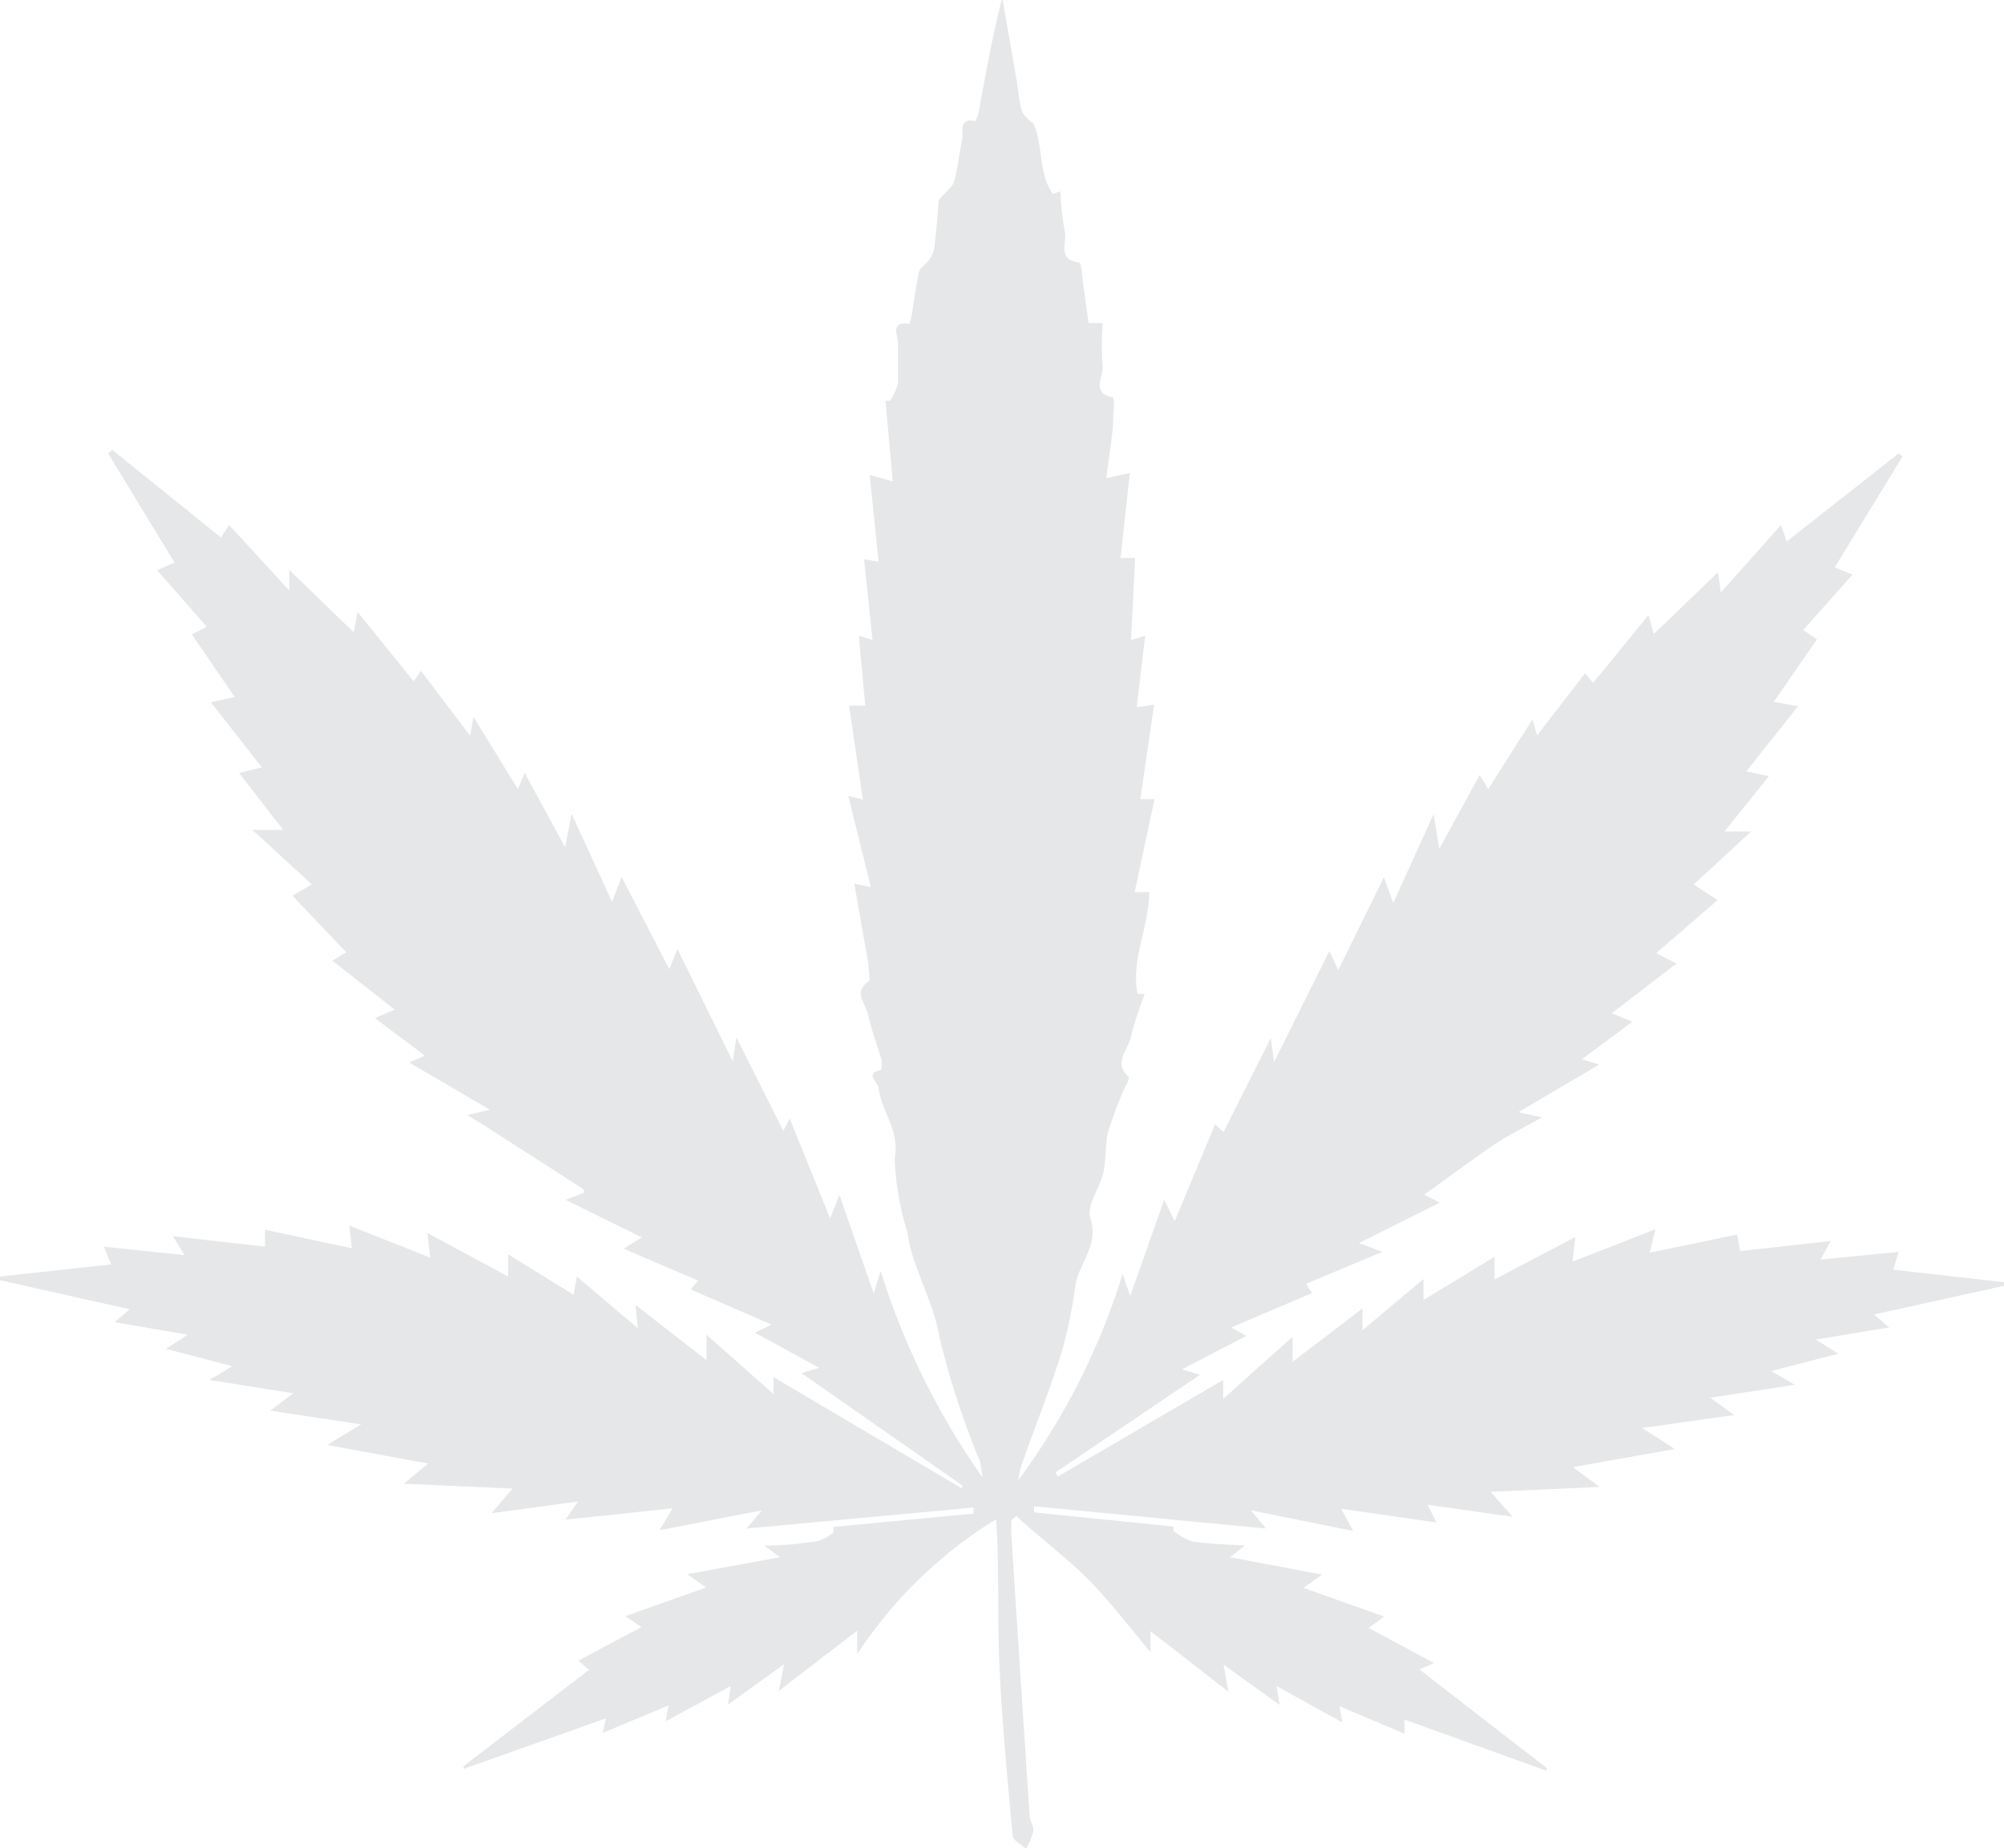 <svg id="Layer_1" data-name="Layer 1" xmlns="http://www.w3.org/2000/svg" viewBox="0 0 49.61 45.76"><defs><style>.cls-1{fill:#e6e7e8;}</style></defs><title>potleaf</title><path class="cls-1" d="M45.42,14.05l.44.18L44.64,15.6l.34.23-1.07,1.55.6.11L43.23,19.1l.56.12-1.1,1.37.66,0-1.42,1.31.59.39L41,23.6l.5.26L39.9,25.09l.51.21-1.25.93.43.13-2,1.18.58.13c-.43.24-.81.43-1.16.66-.59.4-1.16.83-1.75,1.25l.38.2-2,1,.58.22-1.89.79.15.23-2,.85.37.21-1.59.83.45.13-3.58,2.42.06.1,4.09-2.39,0,.47L32,33.1l0,.62,1.73-1.32v.54l1.51-1.27v.52L37,31.12l0,.56,2-1.05-.07.61,2.05-.8-.14.58L43,30.57l.08.41,2.24-.25-.25.46L47,31l-.13.44,2.74.31v.09l-3.22.71.38.32-1.82.3.56.35-1.66.43.58.34-2.09.32.59.43-2.28.32.81.52-2.52.45.66.49-2.7.12.55.62-2.11-.3.22.44-2.36-.34.3.55-2.53-.51.37.45-5.74-.55v.15l3.45.35,0,.11a1.59,1.59,0,0,0,.47.26c.4.06.8.07,1.3.1l-.37.29,2.28.43-.46.33,2,.71-.39.28,1.62.87-.36.16,3.15,2.44,0,.07-3.52-1.27,0,.35-1.61-.68.07.4-1.63-.9.08.47-1.39-1,.12.67-1.93-1.5,0,.52c-.53-.63-1-1.26-1.56-1.82s-1.17-1-1.76-1.55l-.12.1a3.39,3.39,0,0,0,0,.42q.22,3.45.45,6.91c0,.12.11.25.09.37a1.85,1.85,0,0,1-.18.44c-.12-.11-.32-.2-.33-.32-.13-1.42-.27-2.84-.33-4.27-.05-1.18,0-2.37-.08-3.57a11,11,0,0,0-3.44,3.34l0-.58-1.94,1.49.13-.66-1.39,1,.07-.46-1.61.87.07-.39-1.63.68.08-.36-3.52,1.25,0-.07,3.1-2.38-.26-.23,1.56-.83-.4-.27,2-.71-.47-.33,2.3-.42-.39-.29c.51,0,.92-.05,1.33-.11a1.2,1.2,0,0,0,.38-.21l0-.14,3.47-.33v-.15l-5.62.52.38-.45-2.53.49.32-.54L14,37.63l.31-.45-2.14.29.52-.61L10,36.74l.6-.5L8.1,35.78l.84-.51-2.25-.34.57-.43-2.07-.33.56-.34L4.11,33.4l.54-.35-1.81-.31.37-.32L0,31.7v-.09l2.75-.3-.18-.44,2,.21-.29-.47,2.28.26,0-.42,2.15.46-.06-.56,2,.79-.07-.61,2,1.08,0-.55,1.62,1,.08-.45,1.51,1.28-.06-.58,1.76,1.37,0-.63,1.66,1.47,0-.42,4.67,2.76,0-.08L19.84,34l.44-.13L18.69,33l.41-.2-2-.87.18-.22-1.84-.79.45-.28L14,29.71l.45-.17s0-.08,0-.09l-2.49-1.6-.39-.24.56-.13-2-1.17.39-.17-1.24-.93L9.77,25,8.23,23.79l.34-.21-1.33-1.4.48-.28L6.25,20.55l.76,0L5.92,19.14,6.48,19,5.22,17.39l.59-.13L4.75,15.71l.37-.19L3.89,14.12l.43-.19L2.68,11.23l.1-.09,2.69,2.17L5.67,13l1.49,1.62,0-.51,1.6,1.55.09-.51,1.39,1.72.18-.26,1.22,1.61.08-.47,1.1,1.79.17-.4,1,1.84.16-.83,1,2.18.24-.61L16.57,24l.2-.5,1.37,2.78.09-.59L19.39,28l.16-.3,1,2.47.23-.58.85,2.44.17-.56a18.35,18.35,0,0,0,2.52,5.11,3,3,0,0,0-.06-.39,21.07,21.07,0,0,1-1-3.06c-.15-.94-.69-1.75-.8-2.63a6.83,6.83,0,0,1-.31-1.81c.13-.7-.32-1.15-.4-1.74,0-.14-.37-.37.07-.46a1.47,1.47,0,0,0,0-.26c-.11-.36-.24-.71-.32-1.07s-.39-.57,0-.86c.06,0,0-.28,0-.42-.11-.64-.23-1.27-.35-2l.41.09L21,19.71l.36.09-.34-2.33.4,0-.16-1.73.34.11-.21-2,.36.06-.22-2.15.57.16-.18-2,.12,0a1.54,1.54,0,0,0,.19-.43c0-.32,0-.65,0-1,0-.17-.21-.55.28-.47a.84.84,0,0,0,.06-.22c.06-.35.1-.71.18-1.05,0-.11.16-.19.23-.29a.79.79,0,0,0,.15-.31c.05-.45.09-.9.11-1.2.19-.22.35-.33.38-.46.1-.36.13-.73.21-1.1,0-.17-.07-.48.31-.39a.66.66,0,0,0,.09-.23c.17-.94.34-1.88.58-2.83l.37,2.12a5.35,5.35,0,0,0,.11.67.7.7,0,0,0,.29.32c.25.55.12,1.23.48,1.75l.19-.06a7.7,7.7,0,0,0,.11,1c.06.26-.2.69.35.76.06,0,.08.33.1.5.05.34.09.67.14,1h.35a6.47,6.47,0,0,0,0,1.09c0,.25-.29.66.26.75a1.31,1.31,0,0,1,0,.42c0,.51-.11,1-.17,1.58l.58-.13-.23,2.11.36,0L28,15.85l.35-.11-.21,1.77.43-.06-.34,2.34.35,0-.49,2.3.36,0c0,.86-.46,1.67-.29,2.52h.18A8.52,8.52,0,0,0,28,25.66c-.06.33-.46.65-.06,1,0,0,0,.15-.07.22A9.68,9.68,0,0,0,27.44,28c-.09.34-.05.72-.13,1.06s-.42.8-.32,1.1c.22.67-.26,1.09-.36,1.63a13.29,13.29,0,0,1-.31,1.56c-.3,1-.67,1.9-1,2.84a1.89,1.89,0,0,0-.11.46,17,17,0,0,0,2.58-5.1l.19.54.84-2.38.26.53,1-2.4.21.19,1.17-2.33.08.6,1.37-2.75.22.47,1.13-2.3.23.64,1-2.2.14.86,1-1.83.21.35,1.1-1.73.11.4,1.19-1.54.2.24,1.37-1.68.13.47,1.59-1.53.07.5L44.09,13l.14.41L47,11.23l.1.07Z"/></svg>